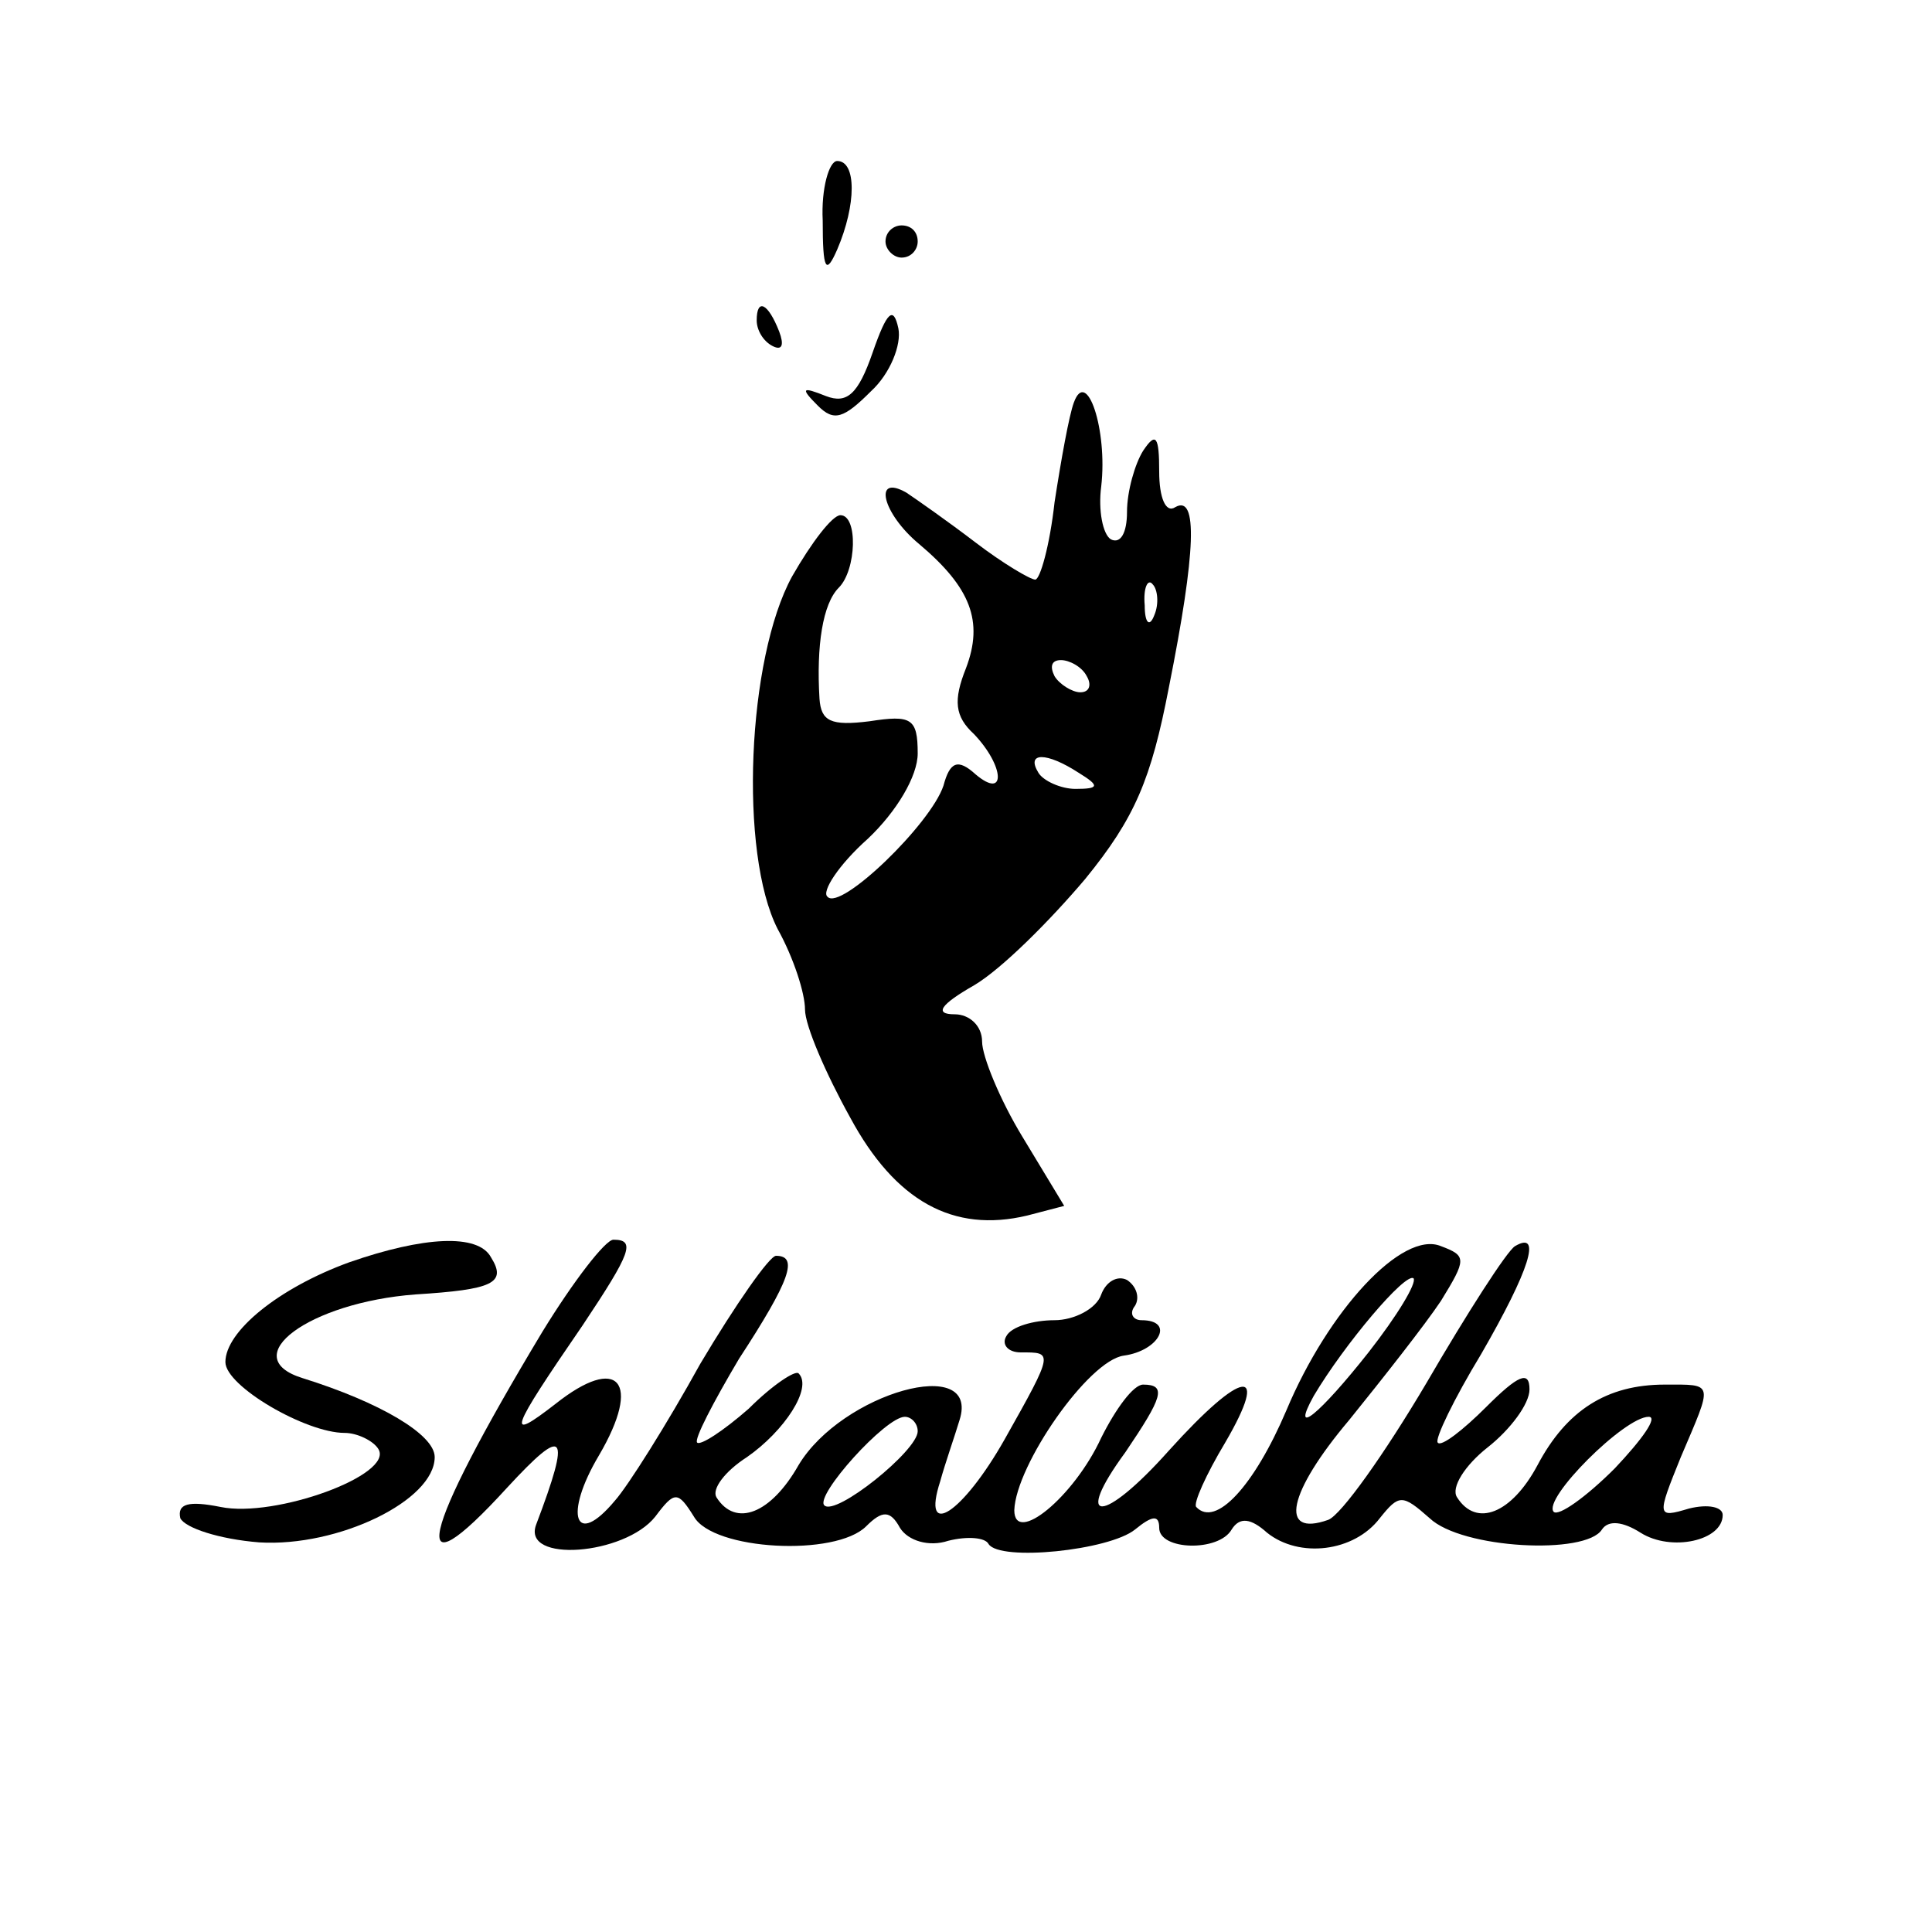 <?xml version="1.0" standalone="no"?>
<!DOCTYPE svg PUBLIC "-//W3C//DTD SVG 20010904//EN"
 "http://www.w3.org/TR/2001/REC-SVG-20010904/DTD/svg10.dtd">
<svg version="1.0" xmlns="http://www.w3.org/2000/svg"
 width="120pt" height="120pt" viewBox="0 0 120 120"
 preserveAspectRatio="xMidYMid meet">

<g transform="translate(0,120) scale(0.1,-0.1)"
fill="#000000" stroke="none">
<path d="M511 1063 c0 -31 2 -34 9 -18 12 28 12 55 0 55 -5 0 -10 -17 -9 -37z"/>
<path d="M550 1050 c0 -5 5 -10 10 -10 6 0 10 5 10 10 0 6 -4 10 -10 10 -5 0
-10 -4 -10 -10z"/>
<path d="M470 1001 c0 -6 4 -13 10 -16 6 -3 7 1 4 9 -7 18 -14 21 -14 7z"/>
<path d="M542 981 c-9 -26 -16 -32 -29 -27 -15 6 -16 5 -5 -6 10 -10 16 -8 33
9 12 11 19 29 17 39 -3 14 -7 11 -16 -15z"/>
<path d="M667 950 c-3 -8 -8 -36 -12 -62 -3 -27 -9 -48 -12 -48 -3 0 -20 10
-37 23 -17 13 -37 27 -43 31 -21 12 -15 -13 8 -32 32 -27 40 -48 29 -77 -8
-20 -7 -30 5 -41 19 -20 20 -41 1 -25 -11 10 -16 8 -20 -7 -8 -24 -64 -78 -72
-69 -4 3 7 20 25 36 18 17 31 39 31 53 0 22 -4 24 -30 20 -24 -3 -30 0 -31 14
-2 33 2 59 12 69 11 11 12 45 1 45 -5 0 -18 -17 -30 -38 -28 -51 -33 -172 -9
-219 10 -18 17 -40 17 -50 0 -10 13 -40 28 -67 28 -52 64 -72 110 -61 l23 6
-26 43 c-14 23 -25 50 -25 59 0 10 -8 17 -17 17 -13 0 -9 6 12 18 17 10 47 40
69 66 31 38 41 62 52 119 17 85 18 120 4 112 -6 -4 -10 6 -10 22 0 22 -2 25
-10 13 -5 -8 -10 -25 -10 -38 0 -13 -4 -20 -10 -17 -5 3 -8 18 -6 33 4 35 -9
74 -17 52z m50 -132 c-3 -8 -6 -5 -6 6 -1 11 2 17 5 13 3 -3 4 -12 1 -19z
m-42 -38 c3 -5 2 -10 -4 -10 -5 0 -13 5 -16 10 -3 6 -2 10 4 10 5 0 13 -4 16
-10z m-5 -60 c13 -8 13 -10 -2 -10 -9 0 -20 5 -23 10 -8 13 5 13 25 0z"/>
<path d="M217 416 c-44 -16 -77 -43 -77 -62 0 -15 50 -44 74 -44 8 0 18 -5 21
-10 10 -16 -64 -43 -98 -36 -20 4 -27 2 -25 -7 3 -6 24 -13 49 -15 49 -3 109
26 109 53 0 14 -34 34 -82 49 -42 13 4 47 70 52 48 3 57 7 47 23 -8 15 -42 13
-88 -3z"/>
<path d="M337 373 c-77 -128 -85 -166 -22 -97 36 39 40 35 18 -23 -9 -24 55
-19 74 5 12 16 14 16 24 0 12 -21 88 -25 107 -6 10 10 15 10 21 -1 5 -8 18
-12 30 -8 12 3 23 2 25 -2 7 -11 75 -4 91 9 11 9 15 9 15 1 0 -14 37 -15 45
-1 5 8 12 7 22 -2 20 -16 54 -12 70 9 12 15 14 15 31 0 20 -19 97 -23 107 -7
4 6 13 5 24 -2 19 -12 51 -5 51 11 0 5 -9 7 -21 4 -20 -6 -20 -5 -5 32 20 47
21 45 -10 45 -36 0 -61 -16 -79 -50 -16 -30 -38 -39 -50 -20 -4 6 5 20 19 31
14 11 26 27 26 36 0 12 -7 9 -27 -11 -14 -14 -28 -25 -30 -22 -2 2 10 27 27
55 30 52 38 77 21 67 -5 -3 -30 -42 -55 -85 -26 -44 -53 -82 -61 -85 -31 -11
-25 17 13 62 21 26 47 59 57 74 16 26 16 28 0 34 -24 10 -70 -40 -96 -102 -20
-47 -44 -73 -56 -60 -2 2 6 20 18 40 28 48 11 46 -35 -5 -41 -46 -60 -46 -27
-1 23 34 26 42 11 42 -6 0 -17 -15 -26 -33 -17 -37 -54 -67 -54 -45 1 28 46
93 68 96 22 3 32 22 11 22 -5 0 -8 4 -4 9 3 5 1 12 -5 16 -6 3 -13 -1 -16 -9
-3 -9 -17 -16 -29 -16 -13 0 -27 -4 -30 -10 -3 -5 1 -10 9 -10 20 0 21 1 -10
-54 -26 -46 -52 -63 -40 -26 3 11 9 28 12 38 13 41 -73 17 -100 -28 -17 -30
-39 -39 -51 -20 -3 5 5 16 19 25 23 16 41 43 32 52 -2 2 -16 -7 -31 -22 -16
-14 -30 -23 -32 -21 -2 2 10 25 26 52 32 49 37 64 23 64 -4 0 -25 -30 -47 -67
-21 -38 -45 -76 -53 -85 -25 -30 -32 -9 -10 28 27 46 12 63 -27 32 -31 -24
-29 -18 17 49 30 45 33 53 19 53 -5 0 -25 -26 -44 -57z m513 -13 c-30 -38 -49
-54 -34 -27 19 32 57 77 62 73 2 -3 -10 -23 -28 -46z m-280 -49 c0 -12 -51
-53 -58 -46 -6 6 38 55 50 55 4 0 8 -4 8 -9z m433 -23 c-18 -18 -35 -30 -38
-27 -7 8 44 59 59 59 6 0 -4 -14 -21 -32z"/>
</g>
</svg>
